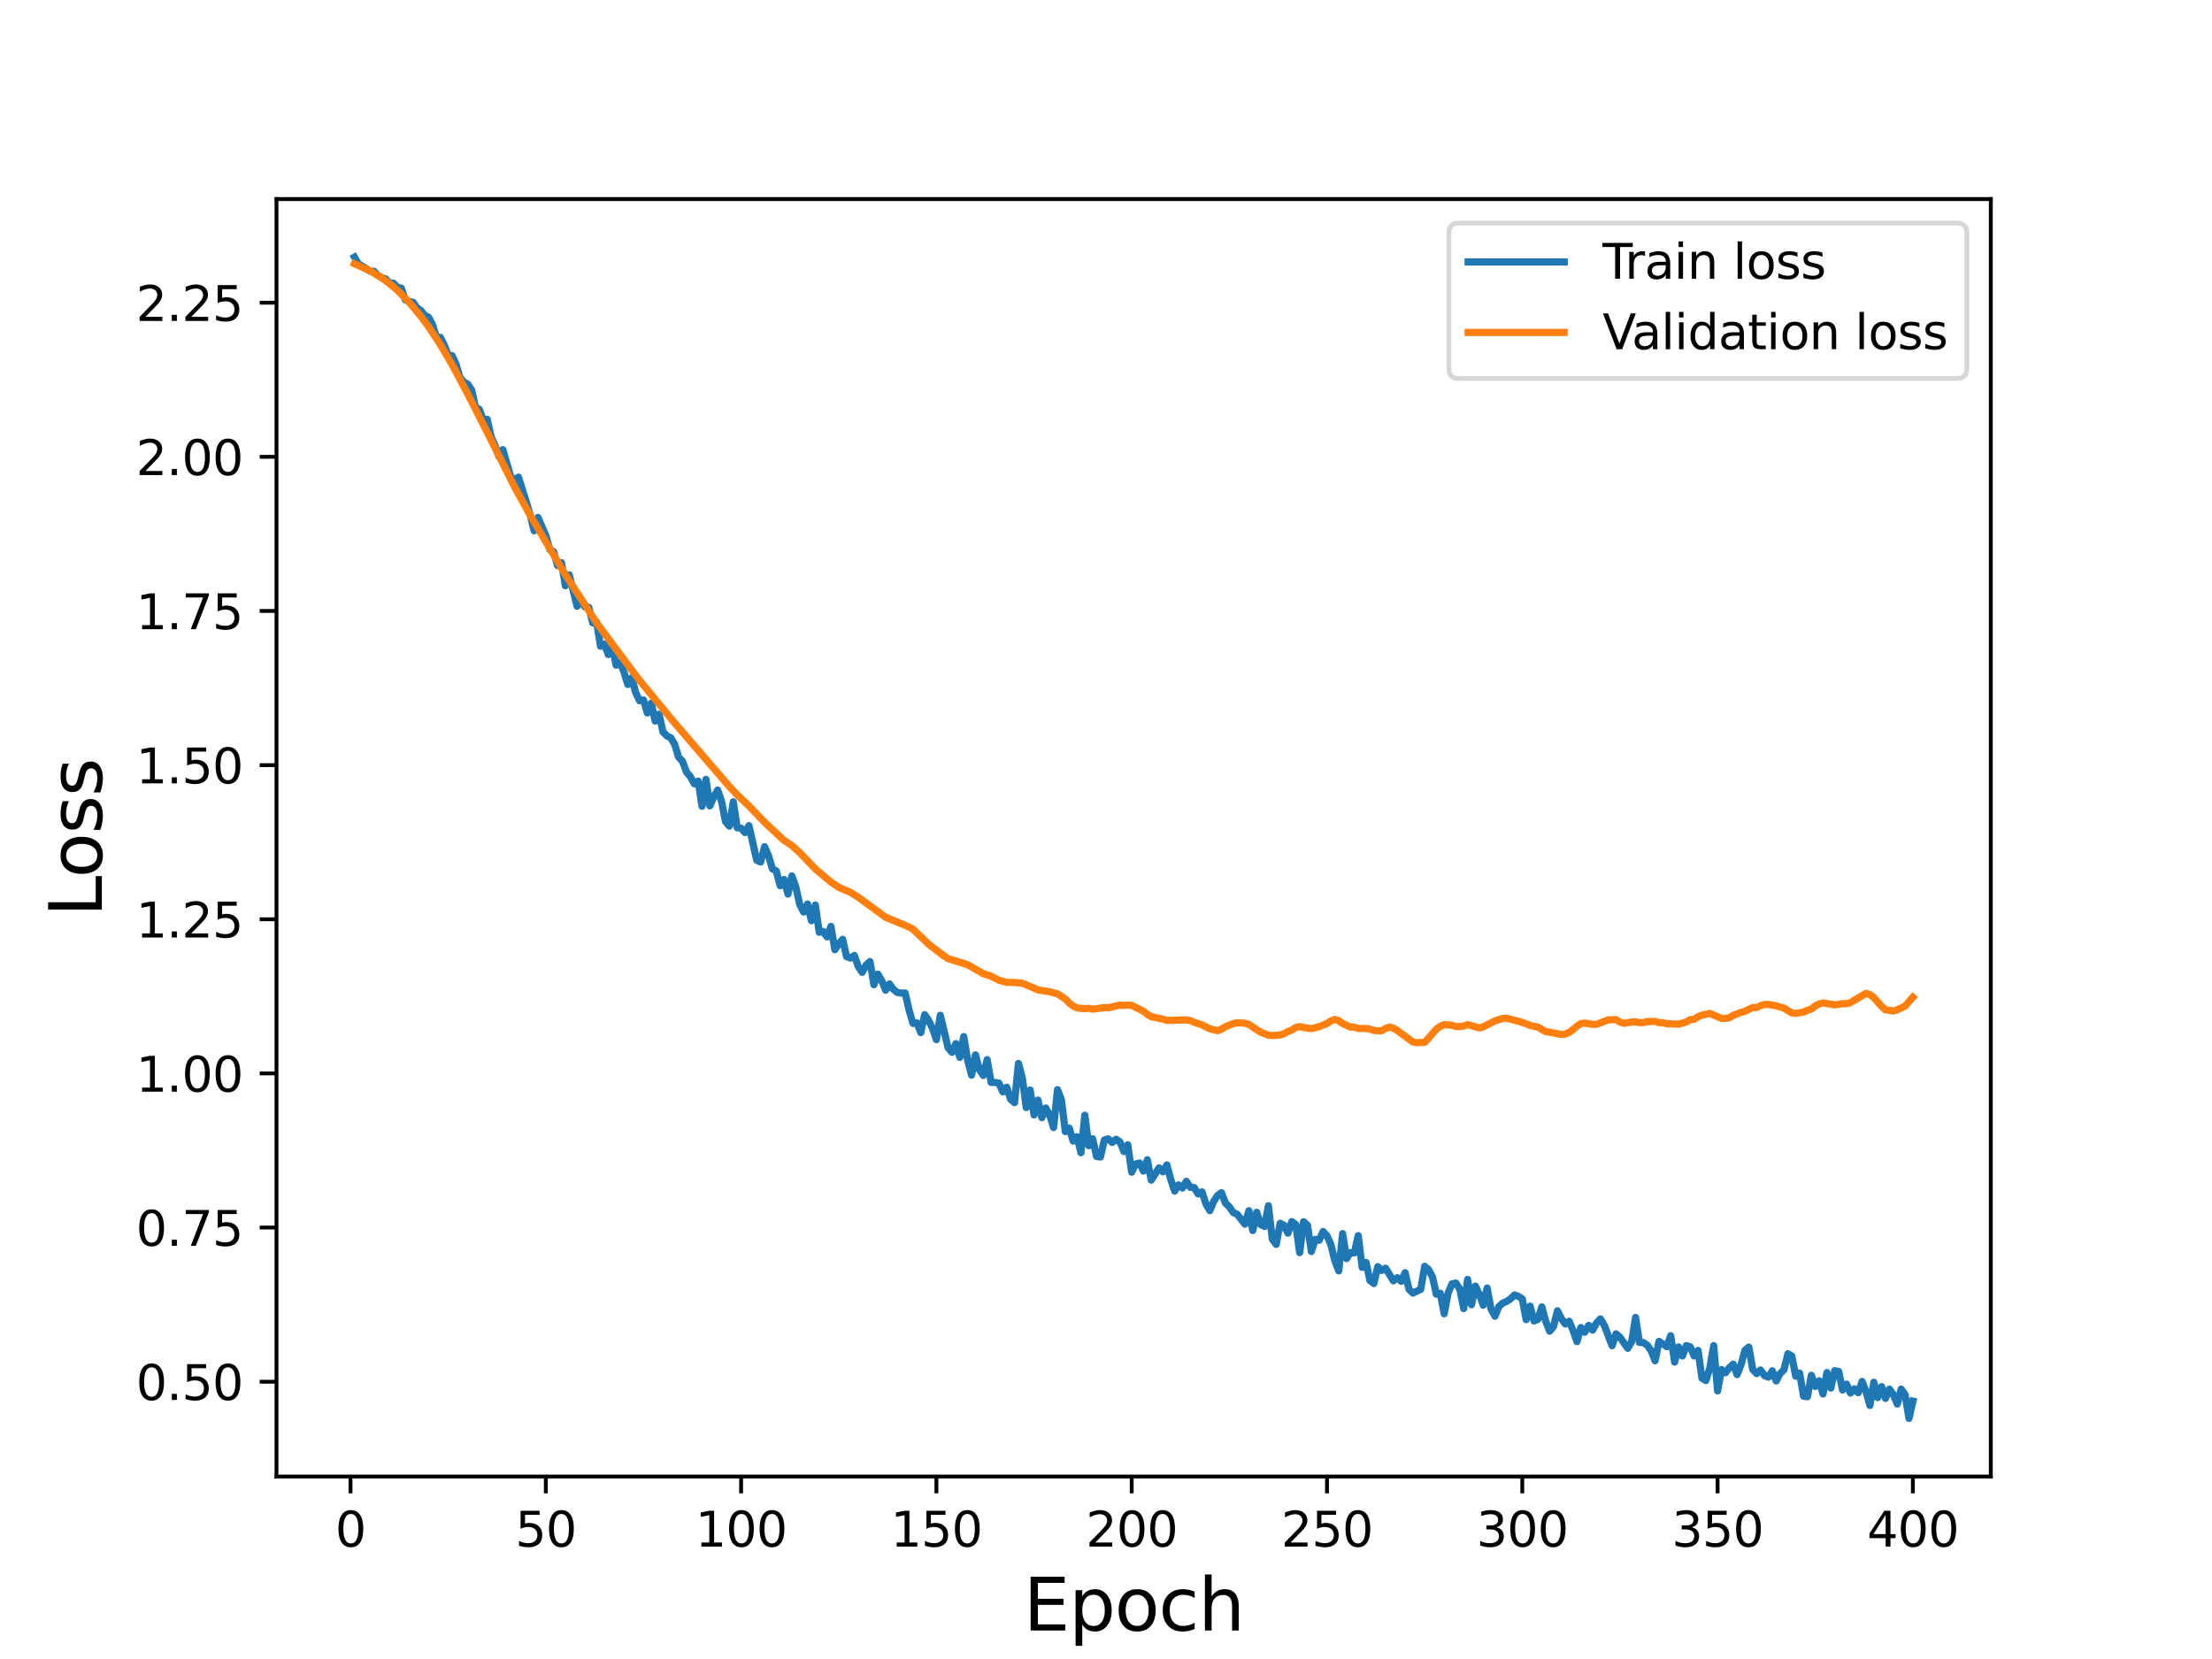 <?xml version="1.0" encoding="utf-8" standalone="no"?>
<!DOCTYPE svg PUBLIC "-//W3C//DTD SVG 1.1//EN"
  "http://www.w3.org/Graphics/SVG/1.1/DTD/svg11.dtd">
<svg height="345.6pt" version="1.1" viewBox="0 0 460.8 345.6" width="460.8pt" xmlns="http://www.w3.org/2000/svg" xmlns:xlink="http://www.w3.org/1999/xlink">
 <defs>
  <style type="text/css">*{stroke-linecap:butt;stroke-linejoin:round;}</style>
 </defs>
 <g id="figure_1">
  <g id="patch_1">
   <path d="M 0 345.6 
L 460.8 345.6 
L 460.8 0 
L 0 0 
z
" style="fill:#ffffff;"/>
  </g>
  <g id="axes_1">
   <g id="patch_2">
    <path d="M 57.6 307.584 
L 414.72 307.584 
L 414.72 41.472 
L 57.6 41.472 
z
" style="fill:#ffffff;"/>
   </g>
   <g id="matplotlib.axis_1">
    <g id="xtick_1">
     <g id="line2d_1">
      <defs>
       <path d="M 0 0 
L 0 3.5 
" id="mff10329c1d" style="stroke:#000000;stroke-width:0.8;"/>
      </defs>
      <g>
       <use style="stroke:#000000;stroke-width:0.8;" x="73.019" xlink:href="#mff10329c1d" y="307.584"/>
      </g>
     </g>
     <g id="text_1">
      <!-- 0 -->
      <g transform="translate(69.838 322.182)scale(0.1 -0.1)">
       <defs>
        <path d="M 2034 4250 
Q 1547 4250 1301 3770 
Q 1056 3291 1056 2328 
Q 1056 1369 1301 889 
Q 1547 409 2034 409 
Q 2525 409 2770 889 
Q 3016 1369 3016 2328 
Q 3016 3291 2770 3770 
Q 2525 4250 2034 4250 
z
M 2034 4750 
Q 2819 4750 3233 4129 
Q 3647 3509 3647 2328 
Q 3647 1150 3233 529 
Q 2819 -91 2034 -91 
Q 1250 -91 836 529 
Q 422 1150 422 2328 
Q 422 3509 836 4129 
Q 1250 4750 2034 4750 
z
" id="DejaVuSans-30" transform="scale(0.016)"/>
       </defs>
       <use xlink:href="#DejaVuSans-30"/>
      </g>
     </g>
    </g>
    <g id="xtick_2">
     <g id="line2d_2">
      <g>
       <use style="stroke:#000000;stroke-width:0.8;" x="113.703" xlink:href="#mff10329c1d" y="307.584"/>
      </g>
     </g>
     <g id="text_2">
      <!-- 50 -->
      <g transform="translate(107.34 322.182)scale(0.1 -0.1)">
       <defs>
        <path d="M 691 4666 
L 3169 4666 
L 3169 4134 
L 1269 4134 
L 1269 2991 
Q 1406 3038 1543 3061 
Q 1681 3084 1819 3084 
Q 2600 3084 3056 2656 
Q 3513 2228 3513 1497 
Q 3513 744 3044 326 
Q 2575 -91 1722 -91 
Q 1428 -91 1123 -41 
Q 819 9 494 109 
L 494 744 
Q 775 591 1075 516 
Q 1375 441 1709 441 
Q 2250 441 2565 725 
Q 2881 1009 2881 1497 
Q 2881 1984 2565 2268 
Q 2250 2553 1709 2553 
Q 1456 2553 1204 2497 
Q 953 2441 691 2322 
L 691 4666 
z
" id="DejaVuSans-35" transform="scale(0.016)"/>
       </defs>
       <use xlink:href="#DejaVuSans-35"/>
       <use x="63.623" xlink:href="#DejaVuSans-30"/>
      </g>
     </g>
    </g>
    <g id="xtick_3">
     <g id="line2d_3">
      <g>
       <use style="stroke:#000000;stroke-width:0.8;" x="154.386" xlink:href="#mff10329c1d" y="307.584"/>
      </g>
     </g>
     <g id="text_3">
      <!-- 100 -->
      <g transform="translate(144.842 322.182)scale(0.1 -0.1)">
       <defs>
        <path d="M 794 531 
L 1825 531 
L 1825 4091 
L 703 3866 
L 703 4441 
L 1819 4666 
L 2450 4666 
L 2450 531 
L 3481 531 
L 3481 0 
L 794 0 
L 794 531 
z
" id="DejaVuSans-31" transform="scale(0.016)"/>
       </defs>
       <use xlink:href="#DejaVuSans-31"/>
       <use x="63.623" xlink:href="#DejaVuSans-30"/>
       <use x="127.246" xlink:href="#DejaVuSans-30"/>
      </g>
     </g>
    </g>
    <g id="xtick_4">
     <g id="line2d_4">
      <g>
       <use style="stroke:#000000;stroke-width:0.8;" x="195.07" xlink:href="#mff10329c1d" y="307.584"/>
      </g>
     </g>
     <g id="text_4">
      <!-- 150 -->
      <g transform="translate(185.526 322.182)scale(0.1 -0.1)">
       <use xlink:href="#DejaVuSans-31"/>
       <use x="63.623" xlink:href="#DejaVuSans-35"/>
       <use x="127.246" xlink:href="#DejaVuSans-30"/>
      </g>
     </g>
    </g>
    <g id="xtick_5">
     <g id="line2d_5">
      <g>
       <use style="stroke:#000000;stroke-width:0.8;" x="235.753" xlink:href="#mff10329c1d" y="307.584"/>
      </g>
     </g>
     <g id="text_5">
      <!-- 200 -->
      <g transform="translate(226.209 322.182)scale(0.1 -0.1)">
       <defs>
        <path d="M 1228 531 
L 3431 531 
L 3431 0 
L 469 0 
L 469 531 
Q 828 903 1448 1529 
Q 2069 2156 2228 2338 
Q 2531 2678 2651 2914 
Q 2772 3150 2772 3378 
Q 2772 3750 2511 3984 
Q 2250 4219 1831 4219 
Q 1534 4219 1204 4116 
Q 875 4013 500 3803 
L 500 4441 
Q 881 4594 1212 4672 
Q 1544 4750 1819 4750 
Q 2544 4750 2975 4387 
Q 3406 4025 3406 3419 
Q 3406 3131 3298 2873 
Q 3191 2616 2906 2266 
Q 2828 2175 2409 1742 
Q 1991 1309 1228 531 
z
" id="DejaVuSans-32" transform="scale(0.016)"/>
       </defs>
       <use xlink:href="#DejaVuSans-32"/>
       <use x="63.623" xlink:href="#DejaVuSans-30"/>
       <use x="127.246" xlink:href="#DejaVuSans-30"/>
      </g>
     </g>
    </g>
    <g id="xtick_6">
     <g id="line2d_6">
      <g>
       <use style="stroke:#000000;stroke-width:0.8;" x="276.437" xlink:href="#mff10329c1d" y="307.584"/>
      </g>
     </g>
     <g id="text_6">
      <!-- 250 -->
      <g transform="translate(266.893 322.182)scale(0.1 -0.1)">
       <use xlink:href="#DejaVuSans-32"/>
       <use x="63.623" xlink:href="#DejaVuSans-35"/>
       <use x="127.246" xlink:href="#DejaVuSans-30"/>
      </g>
     </g>
    </g>
    <g id="xtick_7">
     <g id="line2d_7">
      <g>
       <use style="stroke:#000000;stroke-width:0.8;" x="317.12" xlink:href="#mff10329c1d" y="307.584"/>
      </g>
     </g>
     <g id="text_7">
      <!-- 300 -->
      <g transform="translate(307.576 322.182)scale(0.1 -0.1)">
       <defs>
        <path d="M 2597 2516 
Q 3050 2419 3304 2112 
Q 3559 1806 3559 1356 
Q 3559 666 3084 287 
Q 2609 -91 1734 -91 
Q 1441 -91 1130 -33 
Q 819 25 488 141 
L 488 750 
Q 750 597 1062 519 
Q 1375 441 1716 441 
Q 2309 441 2620 675 
Q 2931 909 2931 1356 
Q 2931 1769 2642 2001 
Q 2353 2234 1838 2234 
L 1294 2234 
L 1294 2753 
L 1863 2753 
Q 2328 2753 2575 2939 
Q 2822 3125 2822 3475 
Q 2822 3834 2567 4026 
Q 2313 4219 1838 4219 
Q 1578 4219 1281 4162 
Q 984 4106 628 3988 
L 628 4550 
Q 988 4650 1302 4700 
Q 1616 4750 1894 4750 
Q 2613 4750 3031 4423 
Q 3450 4097 3450 3541 
Q 3450 3153 3228 2886 
Q 3006 2619 2597 2516 
z
" id="DejaVuSans-33" transform="scale(0.016)"/>
       </defs>
       <use xlink:href="#DejaVuSans-33"/>
       <use x="63.623" xlink:href="#DejaVuSans-30"/>
       <use x="127.246" xlink:href="#DejaVuSans-30"/>
      </g>
     </g>
    </g>
    <g id="xtick_8">
     <g id="line2d_8">
      <g>
       <use style="stroke:#000000;stroke-width:0.8;" x="357.804" xlink:href="#mff10329c1d" y="307.584"/>
      </g>
     </g>
     <g id="text_8">
      <!-- 350 -->
      <g transform="translate(348.26 322.182)scale(0.1 -0.1)">
       <use xlink:href="#DejaVuSans-33"/>
       <use x="63.623" xlink:href="#DejaVuSans-35"/>
       <use x="127.246" xlink:href="#DejaVuSans-30"/>
      </g>
     </g>
    </g>
    <g id="xtick_9">
     <g id="line2d_9">
      <g>
       <use style="stroke:#000000;stroke-width:0.8;" x="398.487" xlink:href="#mff10329c1d" y="307.584"/>
      </g>
     </g>
     <g id="text_9">
      <!-- 400 -->
      <g transform="translate(388.944 322.182)scale(0.1 -0.1)">
       <defs>
        <path d="M 2419 4116 
L 825 1625 
L 2419 1625 
L 2419 4116 
z
M 2253 4666 
L 3047 4666 
L 3047 1625 
L 3713 1625 
L 3713 1100 
L 3047 1100 
L 3047 0 
L 2419 0 
L 2419 1100 
L 313 1100 
L 313 1709 
L 2253 4666 
z
" id="DejaVuSans-34" transform="scale(0.016)"/>
       </defs>
       <use xlink:href="#DejaVuSans-34"/>
       <use x="63.623" xlink:href="#DejaVuSans-30"/>
       <use x="127.246" xlink:href="#DejaVuSans-30"/>
      </g>
     </g>
    </g>
    <g id="text_10">
     <!-- Epoch -->
     <g transform="translate(213.194 339.66)scale(0.15 -0.15)">
      <defs>
       <path d="M 628 4666 
L 3578 4666 
L 3578 4134 
L 1259 4134 
L 1259 2753 
L 3481 2753 
L 3481 2222 
L 1259 2222 
L 1259 531 
L 3634 531 
L 3634 0 
L 628 0 
L 628 4666 
z
" id="DejaVuSans-45" transform="scale(0.016)"/>
       <path d="M 1159 525 
L 1159 -1331 
L 581 -1331 
L 581 3500 
L 1159 3500 
L 1159 2969 
Q 1341 3281 1617 3432 
Q 1894 3584 2278 3584 
Q 2916 3584 3314 3078 
Q 3713 2572 3713 1747 
Q 3713 922 3314 415 
Q 2916 -91 2278 -91 
Q 1894 -91 1617 61 
Q 1341 213 1159 525 
z
M 3116 1747 
Q 3116 2381 2855 2742 
Q 2594 3103 2138 3103 
Q 1681 3103 1420 2742 
Q 1159 2381 1159 1747 
Q 1159 1113 1420 752 
Q 1681 391 2138 391 
Q 2594 391 2855 752 
Q 3116 1113 3116 1747 
z
" id="DejaVuSans-70" transform="scale(0.016)"/>
       <path d="M 1959 3097 
Q 1497 3097 1228 2736 
Q 959 2375 959 1747 
Q 959 1119 1226 758 
Q 1494 397 1959 397 
Q 2419 397 2687 759 
Q 2956 1122 2956 1747 
Q 2956 2369 2687 2733 
Q 2419 3097 1959 3097 
z
M 1959 3584 
Q 2709 3584 3137 3096 
Q 3566 2609 3566 1747 
Q 3566 888 3137 398 
Q 2709 -91 1959 -91 
Q 1206 -91 779 398 
Q 353 888 353 1747 
Q 353 2609 779 3096 
Q 1206 3584 1959 3584 
z
" id="DejaVuSans-6f" transform="scale(0.016)"/>
       <path d="M 3122 3366 
L 3122 2828 
Q 2878 2963 2633 3030 
Q 2388 3097 2138 3097 
Q 1578 3097 1268 2742 
Q 959 2388 959 1747 
Q 959 1106 1268 751 
Q 1578 397 2138 397 
Q 2388 397 2633 464 
Q 2878 531 3122 666 
L 3122 134 
Q 2881 22 2623 -34 
Q 2366 -91 2075 -91 
Q 1284 -91 818 406 
Q 353 903 353 1747 
Q 353 2603 823 3093 
Q 1294 3584 2113 3584 
Q 2378 3584 2631 3529 
Q 2884 3475 3122 3366 
z
" id="DejaVuSans-63" transform="scale(0.016)"/>
       <path d="M 3513 2113 
L 3513 0 
L 2938 0 
L 2938 2094 
Q 2938 2591 2744 2837 
Q 2550 3084 2163 3084 
Q 1697 3084 1428 2787 
Q 1159 2491 1159 1978 
L 1159 0 
L 581 0 
L 581 4863 
L 1159 4863 
L 1159 2956 
Q 1366 3272 1645 3428 
Q 1925 3584 2291 3584 
Q 2894 3584 3203 3211 
Q 3513 2838 3513 2113 
z
" id="DejaVuSans-68" transform="scale(0.016)"/>
      </defs>
      <use xlink:href="#DejaVuSans-45"/>
      <use x="63.184" xlink:href="#DejaVuSans-70"/>
      <use x="126.66" xlink:href="#DejaVuSans-6f"/>
      <use x="187.842" xlink:href="#DejaVuSans-63"/>
      <use x="242.822" xlink:href="#DejaVuSans-68"/>
     </g>
    </g>
   </g>
   <g id="matplotlib.axis_2">
    <g id="ytick_1">
     <g id="line2d_10">
      <defs>
       <path d="M 0 0 
L -3.5 0 
" id="m8e50fb45c9" style="stroke:#000000;stroke-width:0.8;"/>
      </defs>
      <g>
       <use style="stroke:#000000;stroke-width:0.8;" x="57.6" xlink:href="#m8e50fb45c9" y="287.836"/>
      </g>
     </g>
     <g id="text_11">
      <!-- 0.50 -->
      <g transform="translate(28.334 291.635)scale(0.1 -0.1)">
       <defs>
        <path d="M 684 794 
L 1344 794 
L 1344 0 
L 684 0 
L 684 794 
z
" id="DejaVuSans-2e" transform="scale(0.016)"/>
       </defs>
       <use xlink:href="#DejaVuSans-30"/>
       <use x="63.623" xlink:href="#DejaVuSans-2e"/>
       <use x="95.41" xlink:href="#DejaVuSans-35"/>
       <use x="159.033" xlink:href="#DejaVuSans-30"/>
      </g>
     </g>
    </g>
    <g id="ytick_2">
     <g id="line2d_11">
      <g>
       <use style="stroke:#000000;stroke-width:0.8;" x="57.6" xlink:href="#m8e50fb45c9" y="255.724"/>
      </g>
     </g>
     <g id="text_12">
      <!-- 0.75 -->
      <g transform="translate(28.334 259.523)scale(0.1 -0.1)">
       <defs>
        <path d="M 525 4666 
L 3525 4666 
L 3525 4397 
L 1831 0 
L 1172 0 
L 2766 4134 
L 525 4134 
L 525 4666 
z
" id="DejaVuSans-37" transform="scale(0.016)"/>
       </defs>
       <use xlink:href="#DejaVuSans-30"/>
       <use x="63.623" xlink:href="#DejaVuSans-2e"/>
       <use x="95.41" xlink:href="#DejaVuSans-37"/>
       <use x="159.033" xlink:href="#DejaVuSans-35"/>
      </g>
     </g>
    </g>
    <g id="ytick_3">
     <g id="line2d_12">
      <g>
       <use style="stroke:#000000;stroke-width:0.8;" x="57.6" xlink:href="#m8e50fb45c9" y="223.613"/>
      </g>
     </g>
     <g id="text_13">
      <!-- 1.00 -->
      <g transform="translate(28.334 227.412)scale(0.1 -0.1)">
       <use xlink:href="#DejaVuSans-31"/>
       <use x="63.623" xlink:href="#DejaVuSans-2e"/>
       <use x="95.41" xlink:href="#DejaVuSans-30"/>
       <use x="159.033" xlink:href="#DejaVuSans-30"/>
      </g>
     </g>
    </g>
    <g id="ytick_4">
     <g id="line2d_13">
      <g>
       <use style="stroke:#000000;stroke-width:0.8;" x="57.6" xlink:href="#m8e50fb45c9" y="191.501"/>
      </g>
     </g>
     <g id="text_14">
      <!-- 1.25 -->
      <g transform="translate(28.334 195.3)scale(0.1 -0.1)">
       <use xlink:href="#DejaVuSans-31"/>
       <use x="63.623" xlink:href="#DejaVuSans-2e"/>
       <use x="95.41" xlink:href="#DejaVuSans-32"/>
       <use x="159.033" xlink:href="#DejaVuSans-35"/>
      </g>
     </g>
    </g>
    <g id="ytick_5">
     <g id="line2d_14">
      <g>
       <use style="stroke:#000000;stroke-width:0.8;" x="57.6" xlink:href="#m8e50fb45c9" y="159.39"/>
      </g>
     </g>
     <g id="text_15">
      <!-- 1.50 -->
      <g transform="translate(28.334 163.189)scale(0.1 -0.1)">
       <use xlink:href="#DejaVuSans-31"/>
       <use x="63.623" xlink:href="#DejaVuSans-2e"/>
       <use x="95.41" xlink:href="#DejaVuSans-35"/>
       <use x="159.033" xlink:href="#DejaVuSans-30"/>
      </g>
     </g>
    </g>
    <g id="ytick_6">
     <g id="line2d_15">
      <g>
       <use style="stroke:#000000;stroke-width:0.8;" x="57.6" xlink:href="#m8e50fb45c9" y="127.278"/>
      </g>
     </g>
     <g id="text_16">
      <!-- 1.75 -->
      <g transform="translate(28.334 131.077)scale(0.1 -0.1)">
       <use xlink:href="#DejaVuSans-31"/>
       <use x="63.623" xlink:href="#DejaVuSans-2e"/>
       <use x="95.41" xlink:href="#DejaVuSans-37"/>
       <use x="159.033" xlink:href="#DejaVuSans-35"/>
      </g>
     </g>
    </g>
    <g id="ytick_7">
     <g id="line2d_16">
      <g>
       <use style="stroke:#000000;stroke-width:0.8;" x="57.6" xlink:href="#m8e50fb45c9" y="95.166"/>
      </g>
     </g>
     <g id="text_17">
      <!-- 2.00 -->
      <g transform="translate(28.334 98.966)scale(0.1 -0.1)">
       <use xlink:href="#DejaVuSans-32"/>
       <use x="63.623" xlink:href="#DejaVuSans-2e"/>
       <use x="95.41" xlink:href="#DejaVuSans-30"/>
       <use x="159.033" xlink:href="#DejaVuSans-30"/>
      </g>
     </g>
    </g>
    <g id="ytick_8">
     <g id="line2d_17">
      <g>
       <use style="stroke:#000000;stroke-width:0.8;" x="57.6" xlink:href="#m8e50fb45c9" y="63.055"/>
      </g>
     </g>
     <g id="text_18">
      <!-- 2.25 -->
      <g transform="translate(28.334 66.854)scale(0.1 -0.1)">
       <use xlink:href="#DejaVuSans-32"/>
       <use x="63.623" xlink:href="#DejaVuSans-2e"/>
       <use x="95.41" xlink:href="#DejaVuSans-32"/>
       <use x="159.033" xlink:href="#DejaVuSans-35"/>
      </g>
     </g>
    </g>
    <g id="text_19">
     <!-- Loss -->
     <g transform="translate(21.215 190.979)rotate(-90)scale(0.15 -0.15)">
      <defs>
       <path d="M 628 4666 
L 1259 4666 
L 1259 531 
L 3531 531 
L 3531 0 
L 628 0 
L 628 4666 
z
" id="DejaVuSans-4c" transform="scale(0.016)"/>
       <path d="M 2834 3397 
L 2834 2853 
Q 2591 2978 2328 3040 
Q 2066 3103 1784 3103 
Q 1356 3103 1142 2972 
Q 928 2841 928 2578 
Q 928 2378 1081 2264 
Q 1234 2150 1697 2047 
L 1894 2003 
Q 2506 1872 2764 1633 
Q 3022 1394 3022 966 
Q 3022 478 2636 193 
Q 2250 -91 1575 -91 
Q 1294 -91 989 -36 
Q 684 19 347 128 
L 347 722 
Q 666 556 975 473 
Q 1284 391 1588 391 
Q 1994 391 2212 530 
Q 2431 669 2431 922 
Q 2431 1156 2273 1281 
Q 2116 1406 1581 1522 
L 1381 1569 
Q 847 1681 609 1914 
Q 372 2147 372 2553 
Q 372 3047 722 3315 
Q 1072 3584 1716 3584 
Q 2034 3584 2315 3537 
Q 2597 3491 2834 3397 
z
" id="DejaVuSans-73" transform="scale(0.016)"/>
      </defs>
      <use xlink:href="#DejaVuSans-4c"/>
      <use x="53.963" xlink:href="#DejaVuSans-6f"/>
      <use x="115.145" xlink:href="#DejaVuSans-73"/>
      <use x="167.244" xlink:href="#DejaVuSans-73"/>
     </g>
    </g>
   </g>
   <g id="line2d_18">
    <path clip-path="url(#pa5fa498036)" d="M 73.833 53.568 
L 74.646 54.962 
L 76.274 55.94 
L 77.087 56.499 
L 77.901 56.518 
L 78.715 57.343 
L 79.528 57.876 
L 80.342 58.106 
L 81.156 58.948 
L 81.969 58.989 
L 82.783 59.881 
L 83.597 60.025 
L 84.41 62.43 
L 85.224 62.825 
L 86.038 62.957 
L 86.851 64.124 
L 87.665 64.664 
L 88.479 65.707 
L 89.292 66.095 
L 90.106 67.647 
L 90.92 70.274 
L 91.733 70.271 
L 92.547 71.867 
L 93.361 74.005 
L 94.174 74.091 
L 94.988 75.822 
L 95.802 78.589 
L 96.616 79.591 
L 97.429 80.016 
L 98.243 81.233 
L 99.057 84.839 
L 99.87 85.307 
L 100.684 87.527 
L 101.498 87.349 
L 102.311 91.017 
L 103.125 92.797 
L 103.939 95.131 
L 104.752 93.671 
L 106.38 99.248 
L 107.193 99.957 
L 108.007 99.398 
L 109.634 104.562 
L 110.448 107.25 
L 111.262 110.567 
L 112.075 107.802 
L 113.703 111.56 
L 114.516 114.45 
L 115.33 114.935 
L 116.144 117.825 
L 116.957 117.213 
L 117.771 122.014 
L 118.585 119.772 
L 120.212 126.29 
L 121.026 125.11 
L 121.839 126.44 
L 122.653 126.529 
L 123.467 129.764 
L 124.28 129.574 
L 125.094 134.614 
L 125.908 134.177 
L 126.721 136.353 
L 127.535 134.803 
L 128.349 138.578 
L 129.162 137.988 
L 129.976 139.978 
L 130.79 142.605 
L 131.603 141.202 
L 132.417 144.243 
L 133.231 145.975 
L 134.044 145.805 
L 134.858 148.52 
L 135.672 146.477 
L 136.485 150.211 
L 137.299 148.791 
L 138.113 152.474 
L 138.926 153.298 
L 139.74 153.707 
L 140.554 155.092 
L 141.367 157.731 
L 142.181 158.608 
L 142.995 160.813 
L 143.808 161.774 
L 144.622 163.284 
L 145.436 162.717 
L 146.249 167.958 
L 147.063 162.354 
L 147.877 167.887 
L 148.69 166.035 
L 149.504 164.579 
L 150.318 166.978 
L 151.131 171.15 
L 151.945 172.104 
L 152.759 167.02 
L 153.572 172.443 
L 154.386 172.515 
L 155.2 173.447 
L 156.013 171.997 
L 157.641 179.204 
L 158.454 179.575 
L 159.268 176.395 
L 160.082 178.204 
L 160.895 180.98 
L 161.709 181.447 
L 162.523 184.509 
L 163.336 183.224 
L 164.15 186.256 
L 164.964 182.472 
L 165.777 184.759 
L 166.591 188.385 
L 167.405 189.992 
L 168.219 188.323 
L 169.032 191.804 
L 169.846 188.537 
L 170.66 194.227 
L 171.473 194.029 
L 172.287 195.169 
L 173.101 192.988 
L 173.914 197.848 
L 174.728 196.626 
L 175.542 195.685 
L 176.355 199.294 
L 177.169 199.577 
L 177.983 199.034 
L 178.796 201.363 
L 179.61 202.57 
L 180.424 201.033 
L 181.237 200.312 
L 182.051 205.138 
L 182.865 202.928 
L 183.678 204.28 
L 184.492 206.274 
L 185.306 204.968 
L 186.119 206.11 
L 186.933 206.749 
L 187.747 206.88 
L 188.56 206.875 
L 189.374 210.412 
L 190.188 213.189 
L 191.001 213.095 
L 191.815 215.104 
L 192.629 211.373 
L 193.442 212.543 
L 194.256 214.233 
L 195.07 216.587 
L 195.883 211.497 
L 197.511 218.287 
L 198.324 219.223 
L 199.138 217.401 
L 199.952 220.275 
L 200.765 215.93 
L 201.579 220.855 
L 202.393 223.981 
L 203.206 219.746 
L 204.02 222.828 
L 204.834 224.034 
L 205.647 220.734 
L 206.461 225.476 
L 207.275 225.495 
L 208.088 225.638 
L 208.902 227.467 
L 209.716 226.489 
L 210.529 229 
L 211.343 229.7 
L 212.157 221.533 
L 212.97 224.593 
L 213.784 230.726 
L 214.598 227.074 
L 215.411 232.263 
L 216.225 229.162 
L 217.039 232.829 
L 217.852 230.812 
L 218.666 232.312 
L 219.48 234.883 
L 220.293 226.995 
L 221.107 229.098 
L 221.921 235.731 
L 222.734 235.004 
L 223.548 237.709 
L 224.362 236.791 
L 225.175 240.14 
L 225.989 232.317 
L 226.803 238.671 
L 227.616 237.225 
L 228.43 240.925 
L 229.244 241.023 
L 230.057 237.488 
L 230.871 237.246 
L 231.685 237.993 
L 232.498 237.329 
L 233.312 237.886 
L 234.126 239.878 
L 234.939 238.481 
L 235.753 244.187 
L 236.567 242.473 
L 237.381 242.274 
L 238.194 243.959 
L 239.008 241.596 
L 239.822 245.845 
L 241.449 243.287 
L 242.263 244.119 
L 243.076 242.669 
L 243.89 245.691 
L 244.704 248.127 
L 245.517 246.833 
L 246.331 247.496 
L 247.145 246.076 
L 247.958 247.341 
L 248.772 247.386 
L 249.586 248.713 
L 250.399 248.295 
L 251.213 250.767 
L 252.027 252.203 
L 252.84 250.247 
L 253.654 249.011 
L 254.468 248.459 
L 255.281 250.631 
L 256.095 251.41 
L 256.909 252.592 
L 257.722 252.953 
L 259.35 255.016 
L 260.163 252.21 
L 260.977 256.338 
L 261.791 252.537 
L 262.604 255.09 
L 263.418 255.488 
L 264.232 251.179 
L 265.045 258.133 
L 265.859 259.226 
L 266.673 254.841 
L 267.486 255.241 
L 268.3 256.889 
L 269.114 254.485 
L 269.927 255.085 
L 270.741 260.953 
L 271.555 254.516 
L 272.368 255.238 
L 273.182 260.714 
L 273.996 258.178 
L 274.809 258.363 
L 275.623 256.543 
L 276.437 257.431 
L 277.25 259.271 
L 278.064 262.603 
L 278.878 264.755 
L 279.691 256.97 
L 280.505 262.183 
L 281.319 260.946 
L 282.132 260.996 
L 282.946 257.394 
L 283.76 264.013 
L 284.573 262.992 
L 285.387 266.767 
L 286.201 267.374 
L 287.014 263.861 
L 287.828 264.663 
L 288.642 264.191 
L 290.269 266.821 
L 291.083 266.171 
L 291.896 266.917 
L 292.71 265.125 
L 293.524 268.587 
L 294.337 269.372 
L 295.965 268.594 
L 296.778 263.797 
L 297.592 264.465 
L 298.406 266.006 
L 299.219 269.61 
L 300.033 269.406 
L 300.847 273.681 
L 301.66 269.37 
L 302.474 267.451 
L 303.288 267.281 
L 304.101 268.556 
L 304.915 272.615 
L 305.729 266.525 
L 306.543 271.813 
L 307.356 267.926 
L 308.17 269.629 
L 308.984 271.903 
L 309.797 268.32 
L 310.611 272.7 
L 311.425 274.197 
L 312.238 272.182 
L 313.052 271.457 
L 313.866 271.102 
L 314.679 270.567 
L 315.493 269.763 
L 316.307 270.049 
L 317.12 270.59 
L 317.934 274.912 
L 318.748 272.09 
L 319.561 275.184 
L 320.375 274.821 
L 321.189 272.248 
L 322.002 275.223 
L 322.816 277.314 
L 323.63 276.34 
L 324.443 273.059 
L 325.257 274.67 
L 326.071 275.807 
L 326.884 275.249 
L 327.698 277.177 
L 328.512 279.488 
L 329.325 276.552 
L 330.139 277.526 
L 330.953 276.106 
L 331.766 277.086 
L 332.58 275.6 
L 333.394 274.748 
L 334.207 276.1 
L 335.835 280.345 
L 336.648 277.863 
L 337.462 278.558 
L 339.089 280.886 
L 339.903 279.484 
L 340.717 274.448 
L 341.53 279.658 
L 342.344 279.69 
L 343.158 280.244 
L 343.971 281.403 
L 344.785 283.473 
L 345.599 279.434 
L 347.226 280.537 
L 348.04 278.253 
L 348.853 283.752 
L 349.667 280.59 
L 350.481 282.478 
L 351.294 280.313 
L 352.108 280.585 
L 352.922 282.462 
L 353.735 281.313 
L 354.549 287.104 
L 355.363 287.595 
L 356.176 284.976 
L 356.99 280.32 
L 357.804 289.764 
L 358.617 285.299 
L 359.431 285.97 
L 360.245 284.928 
L 361.058 284.183 
L 361.872 286.356 
L 362.686 284.283 
L 363.499 281.309 
L 364.313 280.626 
L 365.127 285.303 
L 365.94 286.152 
L 366.754 285.388 
L 367.568 286.565 
L 368.381 286.878 
L 369.195 285.554 
L 370.009 287.687 
L 370.822 286.139 
L 371.636 285.333 
L 372.45 282.009 
L 373.263 282.482 
L 374.077 286.686 
L 374.891 286.035 
L 375.704 290.855 
L 376.518 290.957 
L 377.332 286.503 
L 378.146 288.818 
L 378.959 287.633 
L 379.773 290.388 
L 380.587 285.926 
L 381.4 289.16 
L 382.214 285.536 
L 383.028 285.698 
L 383.841 289.554 
L 384.655 288.323 
L 385.469 290.196 
L 386.282 289.319 
L 387.096 290.122 
L 387.91 287.786 
L 388.723 289.906 
L 389.537 292.787 
L 390.351 287.946 
L 391.164 291.143 
L 391.978 288.858 
L 392.792 291.307 
L 393.605 289.365 
L 394.419 290.522 
L 395.233 292.493 
L 396.046 289.379 
L 396.86 290.52 
L 397.674 295.488 
L 398.487 291.886 
L 398.487 291.886 
" style="fill:none;stroke:#1f77b4;stroke-linecap:square;stroke-width:1.5;"/>
   </g>
   <g id="line2d_19">
    <path clip-path="url(#pa5fa498036)" d="M 73.833 54.925 
L 77.087 56.417 
L 79.528 57.883 
L 81.156 59.073 
L 82.783 60.454 
L 85.224 62.942 
L 87.665 65.866 
L 89.292 68.075 
L 91.733 71.768 
L 94.174 75.943 
L 97.429 82.048 
L 102.311 91.664 
L 107.193 101.435 
L 110.448 107.345 
L 117.771 119.693 
L 124.28 129.753 
L 129.162 136.316 
L 133.231 141.75 
L 140.554 150.619 
L 151.945 163.86 
L 153.572 165.58 
L 156.013 167.891 
L 159.268 171.291 
L 163.336 175.082 
L 164.964 176.135 
L 166.591 177.611 
L 169.846 181.012 
L 173.101 183.744 
L 174.728 184.845 
L 177.169 185.905 
L 178.796 186.908 
L 184.492 191.08 
L 189.374 193.11 
L 190.188 193.565 
L 191.815 195.12 
L 193.442 196.689 
L 196.697 199.179 
L 197.511 199.696 
L 201.579 200.964 
L 204.834 202.837 
L 206.461 203.353 
L 208.088 204.207 
L 209.716 204.641 
L 211.343 204.669 
L 212.97 204.816 
L 215.411 205.85 
L 216.225 206.214 
L 218.666 206.608 
L 220.293 207.028 
L 221.921 208.103 
L 222.734 208.934 
L 223.548 209.558 
L 224.362 209.977 
L 225.989 210.142 
L 226.803 210.049 
L 227.616 210.221 
L 229.244 210.023 
L 230.057 209.894 
L 230.871 209.937 
L 232.498 209.567 
L 233.312 209.387 
L 234.126 209.451 
L 234.939 209.365 
L 235.753 209.444 
L 238.194 210.646 
L 239.008 211.301 
L 239.822 211.801 
L 242.263 212.305 
L 243.076 212.574 
L 247.145 212.458 
L 247.958 212.599 
L 248.772 212.969 
L 250.399 213.495 
L 252.027 214.321 
L 253.654 214.713 
L 254.468 214.389 
L 255.281 213.884 
L 256.909 213.23 
L 257.722 213.064 
L 259.35 213.145 
L 260.163 213.408 
L 262.604 215.02 
L 264.232 215.637 
L 265.045 215.72 
L 266.673 215.602 
L 267.486 215.344 
L 268.3 214.878 
L 269.114 214.587 
L 269.927 214.039 
L 270.741 213.86 
L 272.368 214.189 
L 273.182 214.272 
L 274.809 213.888 
L 276.437 213.212 
L 277.25 212.675 
L 278.064 212.375 
L 278.878 212.62 
L 279.691 213.205 
L 281.319 213.978 
L 282.132 213.971 
L 282.946 214.245 
L 284.573 214.267 
L 285.387 214.395 
L 286.201 214.659 
L 287.014 214.751 
L 287.828 214.716 
L 288.642 214.233 
L 289.455 213.949 
L 290.269 214.202 
L 291.083 214.659 
L 294.337 217.079 
L 295.151 217.216 
L 296.778 217.127 
L 297.592 216.264 
L 299.219 214.38 
L 300.033 213.811 
L 300.847 213.456 
L 302.474 213.577 
L 303.288 213.837 
L 304.101 213.854 
L 304.915 213.75 
L 305.729 213.448 
L 308.17 214.138 
L 308.984 213.924 
L 311.425 212.668 
L 313.052 212.171 
L 313.866 212.111 
L 316.307 212.743 
L 317.934 213.263 
L 318.748 213.629 
L 320.375 213.954 
L 322.002 214.917 
L 322.816 215.019 
L 324.443 215.353 
L 325.257 215.504 
L 326.071 215.425 
L 326.884 215.056 
L 327.698 214.478 
L 328.512 213.754 
L 329.325 213.229 
L 330.139 213.128 
L 331.766 213.389 
L 332.58 213.389 
L 335.021 212.461 
L 336.648 212.4 
L 337.462 212.919 
L 338.276 213.173 
L 339.903 212.914 
L 340.717 212.877 
L 341.53 213.047 
L 342.344 213.017 
L 343.158 212.821 
L 344.785 212.781 
L 345.599 213.029 
L 346.412 213.043 
L 347.226 213.246 
L 349.667 213.345 
L 351.294 212.896 
L 352.108 212.404 
L 352.922 212.333 
L 353.735 211.801 
L 354.549 211.486 
L 356.176 211.108 
L 358.617 212.151 
L 359.431 212.15 
L 360.245 212.027 
L 361.058 211.528 
L 362.686 210.897 
L 363.499 210.664 
L 365.127 209.89 
L 365.94 209.898 
L 366.754 209.494 
L 367.568 209.258 
L 368.381 209.244 
L 370.009 209.53 
L 371.636 210.014 
L 373.263 211.012 
L 374.077 211.109 
L 375.704 210.854 
L 376.518 210.445 
L 377.332 210.225 
L 378.146 209.562 
L 378.959 209.151 
L 379.773 208.924 
L 382.214 209.328 
L 383.841 209.093 
L 384.655 209.081 
L 385.469 208.864 
L 388.723 206.944 
L 389.537 207.183 
L 390.351 207.823 
L 391.978 209.662 
L 392.792 210.364 
L 394.419 210.609 
L 395.233 210.36 
L 396.86 209.588 
L 398.487 207.736 
L 398.487 207.736 
" style="fill:none;stroke:#ff7f0e;stroke-linecap:square;stroke-width:1.5;"/>
   </g>
   <g id="patch_3">
    <path d="M 57.6 307.584 
L 57.6 41.472 
" style="fill:none;stroke:#000000;stroke-linecap:square;stroke-linejoin:miter;stroke-width:0.8;"/>
   </g>
   <g id="patch_4">
    <path d="M 414.72 307.584 
L 414.72 41.472 
" style="fill:none;stroke:#000000;stroke-linecap:square;stroke-linejoin:miter;stroke-width:0.8;"/>
   </g>
   <g id="patch_5">
    <path d="M 57.6 307.584 
L 414.72 307.584 
" style="fill:none;stroke:#000000;stroke-linecap:square;stroke-linejoin:miter;stroke-width:0.8;"/>
   </g>
   <g id="patch_6">
    <path d="M 57.6 41.472 
L 414.72 41.472 
" style="fill:none;stroke:#000000;stroke-linecap:square;stroke-linejoin:miter;stroke-width:0.8;"/>
   </g>
   <g id="legend_1">
    <g id="patch_7">
     <path d="M 303.845 78.828 
L 407.72 78.828 
Q 409.72 78.828 409.72 76.828 
L 409.72 48.472 
Q 409.72 46.472 407.72 46.472 
L 303.845 46.472 
Q 301.845 46.472 301.845 48.472 
L 301.845 76.828 
Q 301.845 78.828 303.845 78.828 
z
" style="fill:#ffffff;opacity:0.8;stroke:#cccccc;stroke-linejoin:miter;"/>
    </g>
    <g id="line2d_20">
     <path d="M 305.845 54.57 
L 325.845 54.57 
" style="fill:none;stroke:#1f77b4;stroke-linecap:square;stroke-width:1.5;"/>
    </g>
    <g id="line2d_21"/>
    <g id="text_20">
     <!-- Train loss -->
     <g transform="translate(333.845 58.07)scale(0.1 -0.1)">
      <defs>
       <path d="M -19 4666 
L 3928 4666 
L 3928 4134 
L 2272 4134 
L 2272 0 
L 1638 0 
L 1638 4134 
L -19 4134 
L -19 4666 
z
" id="DejaVuSans-54" transform="scale(0.016)"/>
       <path d="M 2631 2963 
Q 2534 3019 2420 3045 
Q 2306 3072 2169 3072 
Q 1681 3072 1420 2755 
Q 1159 2438 1159 1844 
L 1159 0 
L 581 0 
L 581 3500 
L 1159 3500 
L 1159 2956 
Q 1341 3275 1631 3429 
Q 1922 3584 2338 3584 
Q 2397 3584 2469 3576 
Q 2541 3569 2628 3553 
L 2631 2963 
z
" id="DejaVuSans-72" transform="scale(0.016)"/>
       <path d="M 2194 1759 
Q 1497 1759 1228 1600 
Q 959 1441 959 1056 
Q 959 750 1161 570 
Q 1363 391 1709 391 
Q 2188 391 2477 730 
Q 2766 1069 2766 1631 
L 2766 1759 
L 2194 1759 
z
M 3341 1997 
L 3341 0 
L 2766 0 
L 2766 531 
Q 2569 213 2275 61 
Q 1981 -91 1556 -91 
Q 1019 -91 701 211 
Q 384 513 384 1019 
Q 384 1609 779 1909 
Q 1175 2209 1959 2209 
L 2766 2209 
L 2766 2266 
Q 2766 2663 2505 2880 
Q 2244 3097 1772 3097 
Q 1472 3097 1187 3025 
Q 903 2953 641 2809 
L 641 3341 
Q 956 3463 1253 3523 
Q 1550 3584 1831 3584 
Q 2591 3584 2966 3190 
Q 3341 2797 3341 1997 
z
" id="DejaVuSans-61" transform="scale(0.016)"/>
       <path d="M 603 3500 
L 1178 3500 
L 1178 0 
L 603 0 
L 603 3500 
z
M 603 4863 
L 1178 4863 
L 1178 4134 
L 603 4134 
L 603 4863 
z
" id="DejaVuSans-69" transform="scale(0.016)"/>
       <path d="M 3513 2113 
L 3513 0 
L 2938 0 
L 2938 2094 
Q 2938 2591 2744 2837 
Q 2550 3084 2163 3084 
Q 1697 3084 1428 2787 
Q 1159 2491 1159 1978 
L 1159 0 
L 581 0 
L 581 3500 
L 1159 3500 
L 1159 2956 
Q 1366 3272 1645 3428 
Q 1925 3584 2291 3584 
Q 2894 3584 3203 3211 
Q 3513 2838 3513 2113 
z
" id="DejaVuSans-6e" transform="scale(0.016)"/>
       <path id="DejaVuSans-20" transform="scale(0.016)"/>
       <path d="M 603 4863 
L 1178 4863 
L 1178 0 
L 603 0 
L 603 4863 
z
" id="DejaVuSans-6c" transform="scale(0.016)"/>
      </defs>
      <use xlink:href="#DejaVuSans-54"/>
      <use x="46.334" xlink:href="#DejaVuSans-72"/>
      <use x="87.447" xlink:href="#DejaVuSans-61"/>
      <use x="148.727" xlink:href="#DejaVuSans-69"/>
      <use x="176.51" xlink:href="#DejaVuSans-6e"/>
      <use x="239.889" xlink:href="#DejaVuSans-20"/>
      <use x="271.676" xlink:href="#DejaVuSans-6c"/>
      <use x="299.459" xlink:href="#DejaVuSans-6f"/>
      <use x="360.641" xlink:href="#DejaVuSans-73"/>
      <use x="412.74" xlink:href="#DejaVuSans-73"/>
     </g>
    </g>
    <g id="line2d_22">
     <path d="M 305.845 69.249 
L 325.845 69.249 
" style="fill:none;stroke:#ff7f0e;stroke-linecap:square;stroke-width:1.5;"/>
    </g>
    <g id="line2d_23"/>
    <g id="text_21">
     <!-- Validation loss -->
     <g transform="translate(333.845 72.749)scale(0.1 -0.1)">
      <defs>
       <path d="M 1831 0 
L 50 4666 
L 709 4666 
L 2188 738 
L 3669 4666 
L 4325 4666 
L 2547 0 
L 1831 0 
z
" id="DejaVuSans-56" transform="scale(0.016)"/>
       <path d="M 2906 2969 
L 2906 4863 
L 3481 4863 
L 3481 0 
L 2906 0 
L 2906 525 
Q 2725 213 2448 61 
Q 2172 -91 1784 -91 
Q 1150 -91 751 415 
Q 353 922 353 1747 
Q 353 2572 751 3078 
Q 1150 3584 1784 3584 
Q 2172 3584 2448 3432 
Q 2725 3281 2906 2969 
z
M 947 1747 
Q 947 1113 1208 752 
Q 1469 391 1925 391 
Q 2381 391 2643 752 
Q 2906 1113 2906 1747 
Q 2906 2381 2643 2742 
Q 2381 3103 1925 3103 
Q 1469 3103 1208 2742 
Q 947 2381 947 1747 
z
" id="DejaVuSans-64" transform="scale(0.016)"/>
       <path d="M 1172 4494 
L 1172 3500 
L 2356 3500 
L 2356 3053 
L 1172 3053 
L 1172 1153 
Q 1172 725 1289 603 
Q 1406 481 1766 481 
L 2356 481 
L 2356 0 
L 1766 0 
Q 1100 0 847 248 
Q 594 497 594 1153 
L 594 3053 
L 172 3053 
L 172 3500 
L 594 3500 
L 594 4494 
L 1172 4494 
z
" id="DejaVuSans-74" transform="scale(0.016)"/>
      </defs>
      <use xlink:href="#DejaVuSans-56"/>
      <use x="60.658" xlink:href="#DejaVuSans-61"/>
      <use x="121.938" xlink:href="#DejaVuSans-6c"/>
      <use x="149.721" xlink:href="#DejaVuSans-69"/>
      <use x="177.504" xlink:href="#DejaVuSans-64"/>
      <use x="240.98" xlink:href="#DejaVuSans-61"/>
      <use x="302.26" xlink:href="#DejaVuSans-74"/>
      <use x="341.469" xlink:href="#DejaVuSans-69"/>
      <use x="369.252" xlink:href="#DejaVuSans-6f"/>
      <use x="430.434" xlink:href="#DejaVuSans-6e"/>
      <use x="493.812" xlink:href="#DejaVuSans-20"/>
      <use x="525.6" xlink:href="#DejaVuSans-6c"/>
      <use x="553.383" xlink:href="#DejaVuSans-6f"/>
      <use x="614.564" xlink:href="#DejaVuSans-73"/>
      <use x="666.664" xlink:href="#DejaVuSans-73"/>
     </g>
    </g>
   </g>
  </g>
 </g>
 <defs>
  <clipPath id="pa5fa498036">
   <rect height="266.112" width="357.12" x="57.6" y="41.472"/>
  </clipPath>
 </defs>
</svg>

